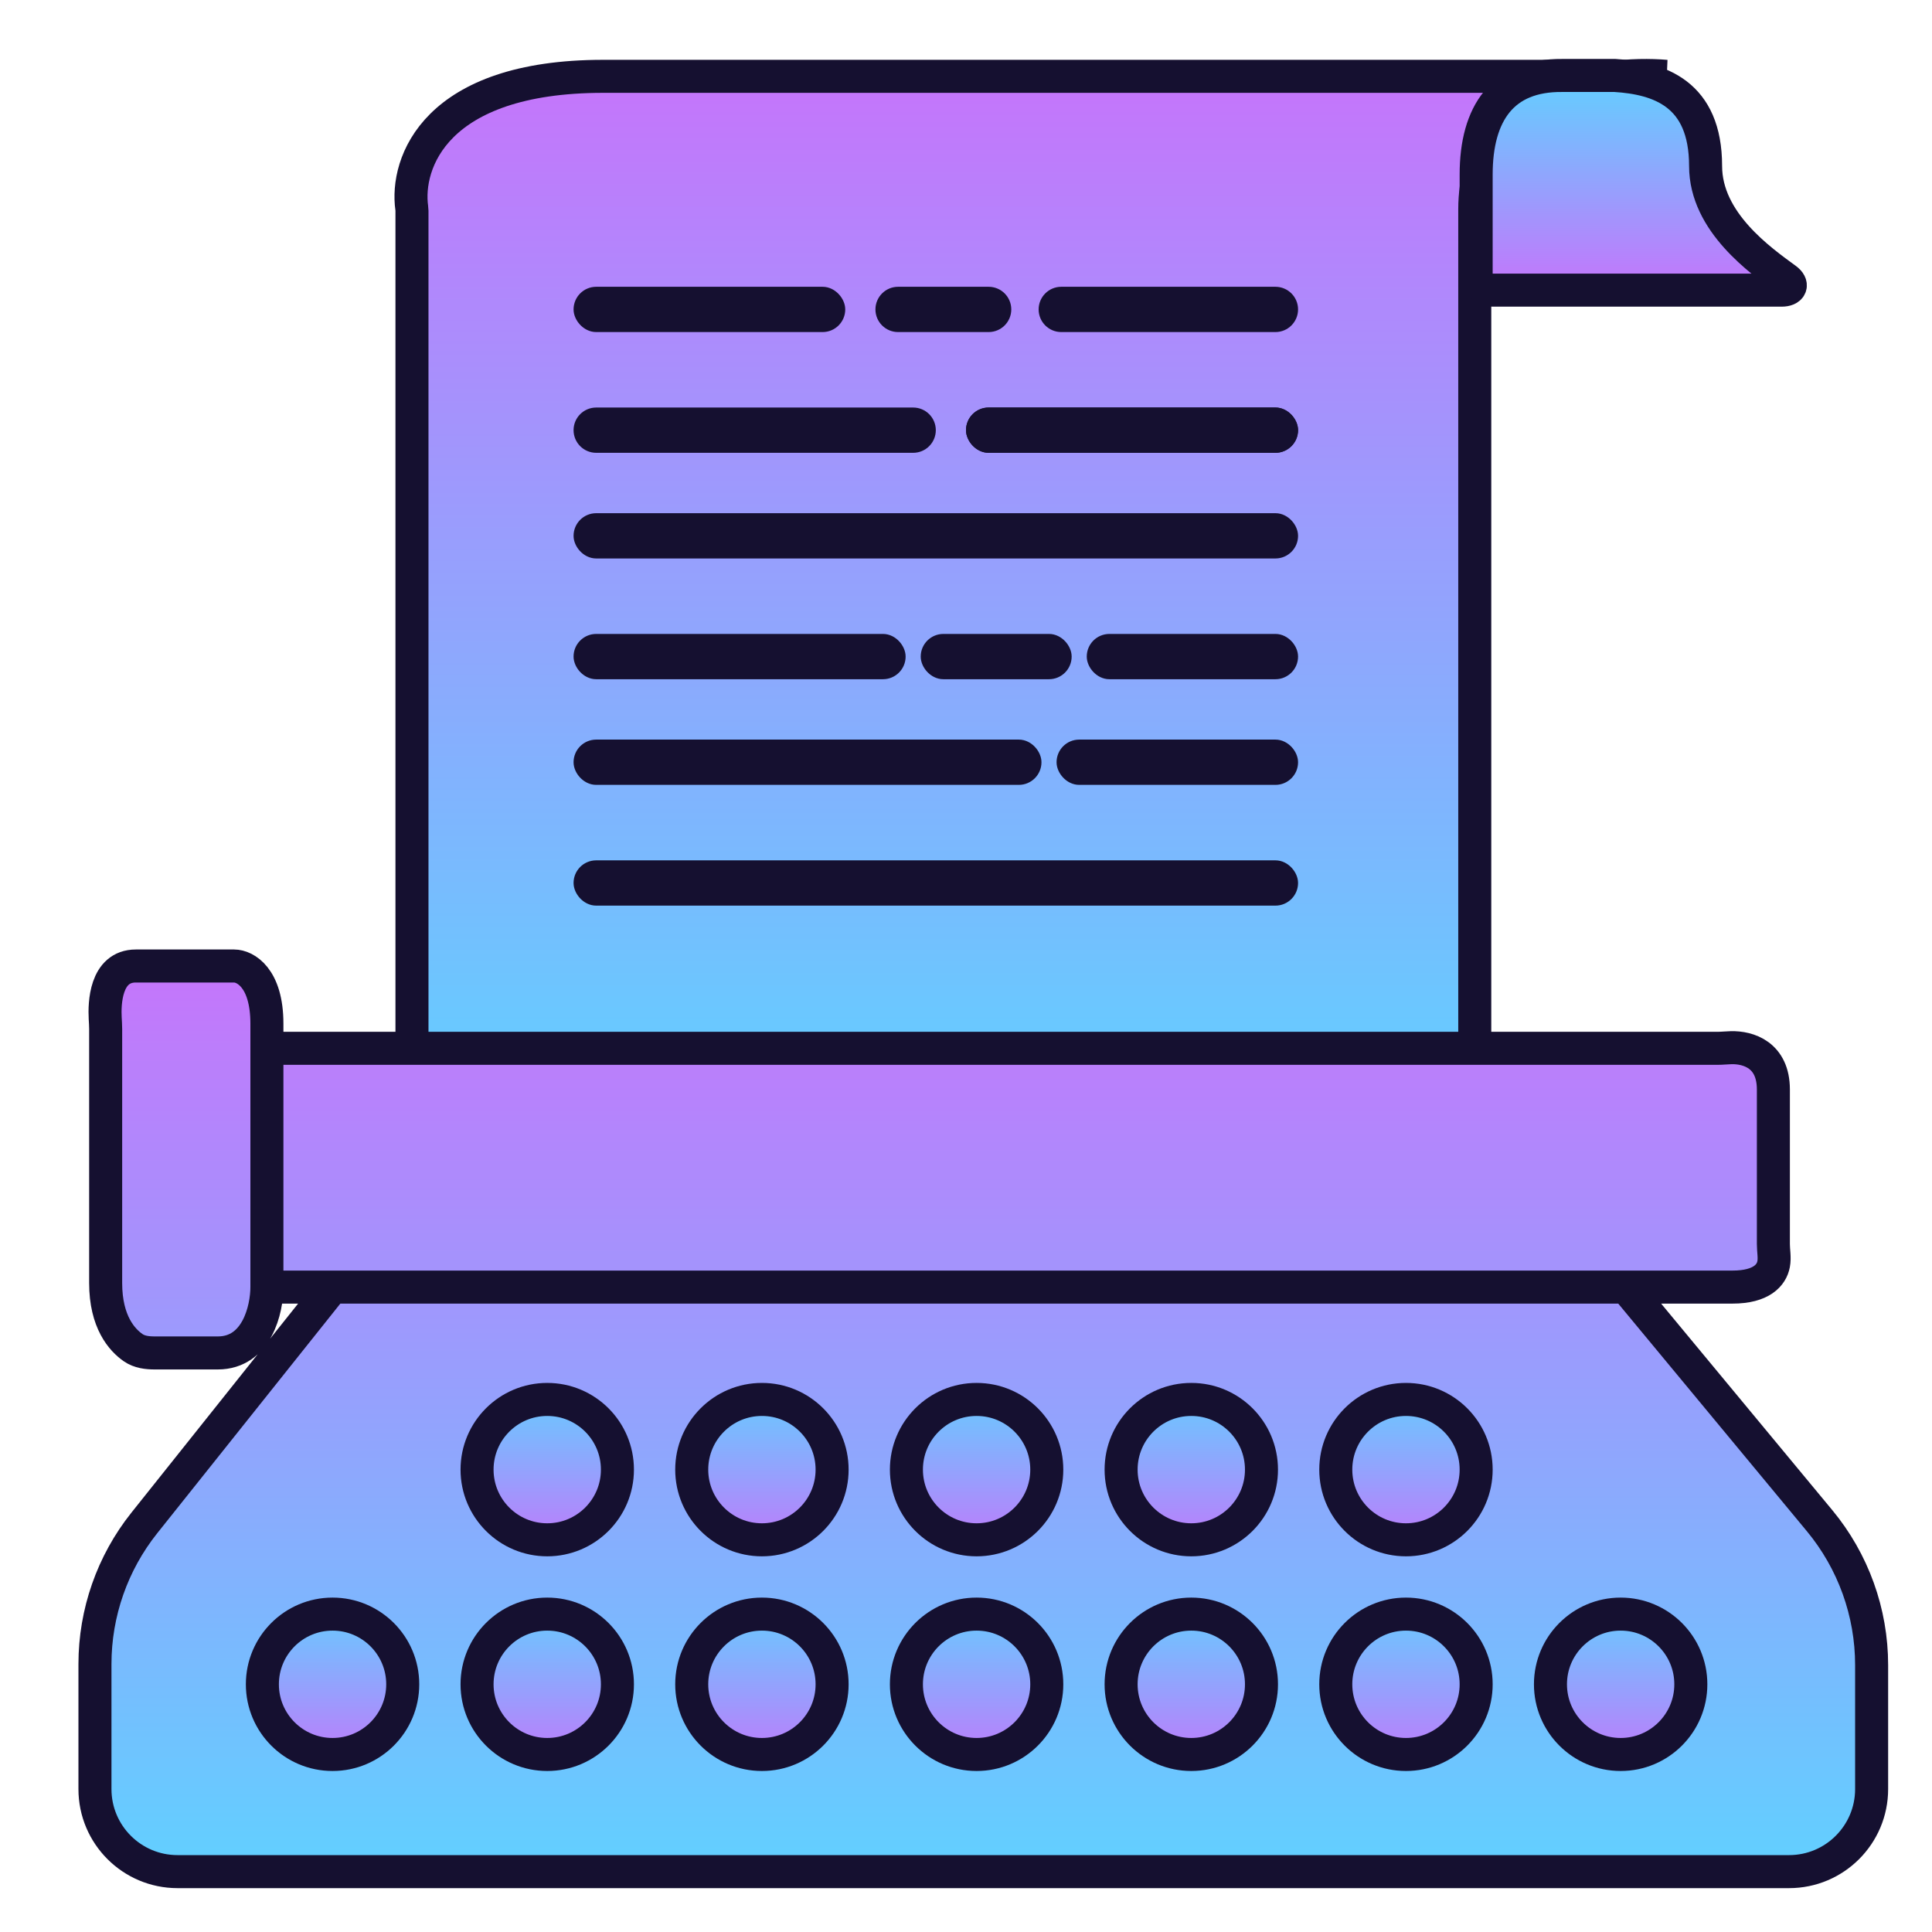 <svg width="128" height="128" viewBox="0 0 128 128" fill="none" xmlns="http://www.w3.org/2000/svg">
<path d="M27.294 72.834V13.959C27.294 13.901 27.29 13.845 27.281 13.788C26.861 10.823 28.809 5.057 39.968 5.057H107.608C108.626 4.975 109.58 4.987 110.381 5.057H107.608C103.255 5.404 97.707 7.443 97.707 13.872V72.846C97.707 73.45 97.217 73.928 96.612 73.928H28.388C27.784 73.928 27.294 73.438 27.294 72.834Z" fill="url(#paint0_linear_18_153)"/>
<path d="M39.968 5.057C28.809 5.057 26.861 10.823 27.281 13.788C27.29 13.845 27.294 13.901 27.294 13.959V72.834C27.294 73.438 27.784 73.928 28.388 73.928H96.612C97.217 73.928 97.707 73.45 97.707 72.846C97.707 55.733 97.707 21.639 97.707 13.872C97.707 5.938 106.156 4.689 110.381 5.057H39.968Z" stroke="#151030" stroke-width="2.188"/>
<path d="M6.97 67.463C6.918 66.516 6.971 64 9 64H15.513C16.236 64 17.683 64.764 17.683 67.818V69.454H113.781C114.084 69.454 114.386 69.42 114.689 69.412C115.831 69.382 117.491 69.892 117.491 72.182V82.423C117.491 82.868 117.589 83.318 117.506 83.755C117.372 84.467 116.716 85.273 114.779 85.273H107.727L120.549 100.745C122.78 103.436 124 106.822 124 110.317V118.53C124 121.551 121.551 124 118.53 124H11.762C8.741 124 6.291 121.551 6.291 118.53V110.248C6.291 106.85 7.445 103.553 9.563 100.897L22.022 85.273H17.683C17.683 86.727 17.032 89.636 14.428 89.636H10.261C9.756 89.636 9.242 89.576 8.826 89.29C8.086 88.778 7 87.588 7 85V77V68.175C7 67.937 6.983 67.7 6.97 67.463Z" fill="url(#paint1_linear_18_153)"/>
<path d="M17.683 85.273C17.683 86.727 17.032 89.636 14.428 89.636C12.265 89.636 11.418 89.636 10.261 89.636C9.756 89.636 9.242 89.576 8.826 89.29C8.086 88.778 7 87.588 7 85V77V68.175C7 67.937 6.983 67.7 6.97 67.463C6.918 66.516 6.971 64 9 64C12.038 64 13.705 64 15.513 64C16.236 64 17.683 64.764 17.683 67.818C17.683 68.243 17.683 68.799 17.683 69.454M17.683 85.273C17.683 81.359 17.683 73.511 17.683 69.454M17.683 85.273C19.069 85.273 20.518 85.273 22.022 85.273M17.683 69.454H113.781C114.084 69.454 114.386 69.42 114.689 69.412C115.831 69.382 117.491 69.892 117.491 72.182C117.491 74.591 117.491 79.648 117.491 82.423C117.491 82.868 117.589 83.318 117.506 83.755C117.372 84.467 116.716 85.273 114.779 85.273C114.298 85.273 111.754 85.273 107.727 85.273M22.022 85.273L9.563 100.897C7.445 103.553 6.291 106.85 6.291 110.248V118.53C6.291 121.551 8.741 124 11.762 124H118.53C121.551 124 124 121.551 124 118.53V110.317C124 106.822 122.78 103.436 120.549 100.745L107.727 85.273M22.022 85.273C48.186 85.273 90.9 85.273 107.727 85.273" stroke="#151030" stroke-width="2.188"/>
<path d="M40.906 97.366C40.906 99.934 38.824 102.016 36.256 102.016C33.688 102.016 31.606 99.934 31.606 97.366C31.606 94.798 33.688 92.716 36.256 92.716C38.824 92.716 40.906 94.798 40.906 97.366Z" fill="url(#paint2_linear_18_153)" stroke="#151030" stroke-width="2.188"/>
<path d="M26.682 111.589C26.682 114.157 24.601 116.239 22.032 116.239C19.464 116.239 17.383 114.157 17.383 111.589C17.383 109.021 19.464 106.939 22.032 106.939C24.601 106.939 26.682 109.021 26.682 111.589Z" fill="url(#paint3_linear_18_153)" stroke="#151030" stroke-width="2.188"/>
<path d="M40.906 111.589C40.906 114.157 38.824 116.239 36.256 116.239C33.688 116.239 31.606 114.157 31.606 111.589C31.606 109.021 33.688 106.939 36.256 106.939C38.824 106.939 40.906 109.021 40.906 111.589Z" fill="url(#paint4_linear_18_153)" stroke="#151030" stroke-width="2.188"/>
<path d="M55.129 111.589C55.129 114.157 53.047 116.239 50.479 116.239C47.911 116.239 45.829 114.157 45.829 111.589C45.829 109.021 47.911 106.939 50.479 106.939C53.047 106.939 55.129 109.021 55.129 111.589Z" fill="url(#paint5_linear_18_153)" stroke="#151030" stroke-width="2.188"/>
<path d="M69.352 111.589C69.352 114.157 67.27 116.239 64.702 116.239C62.134 116.239 60.052 114.157 60.052 111.589C60.052 109.021 62.134 106.939 64.702 106.939C67.27 106.939 69.352 109.021 69.352 111.589Z" fill="url(#paint6_linear_18_153)" stroke="#151030" stroke-width="2.188"/>
<path d="M83.576 111.589C83.576 114.157 81.494 116.239 78.926 116.239C76.358 116.239 74.276 114.157 74.276 111.589C74.276 109.021 76.358 106.939 78.926 106.939C81.494 106.939 83.576 109.021 83.576 111.589Z" fill="url(#paint7_linear_18_153)" stroke="#151030" stroke-width="2.188"/>
<path d="M97.799 111.589C97.799 114.157 95.717 116.239 93.149 116.239C90.581 116.239 88.499 114.157 88.499 111.589C88.499 109.021 90.581 106.939 93.149 106.939C95.717 106.939 97.799 109.021 97.799 111.589Z" fill="url(#paint8_linear_18_153)" stroke="#151030" stroke-width="2.188"/>
<path d="M112.022 111.589C112.022 114.157 109.94 116.239 107.372 116.239C104.804 116.239 102.722 114.157 102.722 111.589C102.722 109.021 104.804 106.939 107.372 106.939C109.94 106.939 112.022 109.021 112.022 111.589Z" fill="url(#paint9_linear_18_153)" stroke="#151030" stroke-width="2.188"/>
<path d="M55.129 97.366C55.129 99.934 53.047 102.016 50.479 102.016C47.911 102.016 45.829 99.934 45.829 97.366C45.829 94.798 47.911 92.716 50.479 92.716C53.047 92.716 55.129 94.798 55.129 97.366Z" fill="url(#paint10_linear_18_153)" stroke="#151030" stroke-width="2.188"/>
<path d="M69.352 97.366C69.352 99.934 67.27 102.016 64.702 102.016C62.134 102.016 60.052 99.934 60.052 97.366C60.052 94.798 62.134 92.716 64.702 92.716C67.27 92.716 69.352 94.798 69.352 97.366Z" fill="url(#paint11_linear_18_153)" stroke="#151030" stroke-width="2.188"/>
<path d="M83.576 97.366C83.576 99.934 81.494 102.016 78.926 102.016C76.358 102.016 74.276 99.934 74.276 97.366C74.276 94.798 76.358 92.716 78.926 92.716C81.494 92.716 83.576 94.798 83.576 97.366Z" fill="url(#paint12_linear_18_153)" stroke="#151030" stroke-width="2.188"/>
<path d="M97.799 97.366C97.799 99.934 95.717 102.016 93.149 102.016C90.581 102.016 88.499 99.934 88.499 97.366C88.499 94.798 90.581 92.716 93.149 92.716C95.717 92.716 97.799 94.798 97.799 97.366Z" fill="url(#paint13_linear_18_153)" stroke="#151030" stroke-width="2.188"/>
<path d="M107 5H103.5C99.561 4.962 97.799 7.5 97.799 11.565V18.129C97.799 18.733 98.289 19.223 98.893 19.223H118.04C118.644 19.223 118.82 18.858 118.333 18.5C116.671 17.281 113 14.724 113 11C113 6.186 109.918 5.183 107 5Z" fill="url(#paint14_linear_18_153)" stroke="#151030" stroke-width="2.188"/>
<rect x="38.5" y="19.5" width="17" height="2" rx="1" fill="#151030" stroke="#151030"/>
<path d="M65.5 19.5H59.5C58.948 19.5 58.5 19.948 58.5 20.5C58.5 21.052 58.948 21.5 59.5 21.5H65.5C66.052 21.5 66.5 21.052 66.5 20.5C66.5 19.948 66.052 19.5 65.5 19.5Z" fill="#151030" stroke="#151030"/>
<path d="M84.5 19.5H70.312C69.76 19.5 69.312 19.948 69.312 20.5C69.312 21.052 69.76 21.5 70.312 21.5H84.5C85.052 21.5 85.5 21.052 85.5 20.5C85.5 19.948 85.052 19.5 84.5 19.5Z" fill="#151030" stroke="#151030"/>
<rect x="38.5" y="57.5" width="47" height="2" rx="1" fill="#151030" stroke="#151030"/>
<rect x="38.5" y="34.5" width="47" height="2" rx="1" fill="#151030" stroke="#151030"/>
<rect x="38.5" y="49.5" width="30" height="2" rx="1" fill="#151030" stroke="#151030"/>
<rect x="70.5" y="49.5" width="15" height="2" rx="1" fill="#151030" stroke="#151030"/>
<path d="M60.5 27.5H39.5C38.948 27.5 38.5 27.948 38.5 28.5C38.5 29.052 38.948 29.5 39.5 29.5H60.5C61.052 29.5 61.5 29.052 61.5 28.5C61.5 27.948 61.052 27.5 60.5 27.5Z" fill="#151030" stroke="#151030"/>
<rect x="64.5" y="27.5" width="21" height="2" rx="1" fill="#151030" stroke="#151030"/>
<rect x="64.5" y="27.5" width="21" height="2" rx="1" fill="#151030" stroke="#151030"/>
<rect x="38.5" y="42.5" width="21" height="2" rx="1" fill="#151030" stroke="#151030"/>
<rect x="61.5" y="42.5" width="9" height="2" rx="1" fill="#151030" stroke="#151030"/>
<rect x="72.5" y="42.5" width="13" height="2" rx="1" fill="#151030" stroke="#151030"/>
<defs>
<linearGradient id="paint0_linear_18_153" x1="68.805" y1="5" x2="68.805" y2="73.928" gradientUnits="userSpaceOnUse">
<stop stop-color="#C575FB"/>
<stop offset="1" stop-color="#61D0FF"/>
</linearGradient>
<linearGradient id="paint1_linear_18_153" x1="63.5" y1="64" x2="63.5" y2="124" gradientUnits="userSpaceOnUse">
<stop stop-color="#D9D9D9"/>
<stop offset="0" stop-color="#C575FB"/>
<stop offset="1" stop-color="#61D0FF"/>
</linearGradient>
<linearGradient id="paint2_linear_18_153" x1="36.256" y1="91.622" x2="36.256" y2="103.11" gradientUnits="userSpaceOnUse">
<stop stop-color="#61D0FF"/>
<stop offset="1" stop-color="#C575FB"/>
</linearGradient>
<linearGradient id="paint3_linear_18_153" x1="22.032" y1="105.845" x2="22.032" y2="117.333" gradientUnits="userSpaceOnUse">
<stop stop-color="#61D0FF"/>
<stop offset="1" stop-color="#C575FB"/>
</linearGradient>
<linearGradient id="paint4_linear_18_153" x1="36.256" y1="105.845" x2="36.256" y2="117.333" gradientUnits="userSpaceOnUse">
<stop stop-color="#61D0FF"/>
<stop offset="1" stop-color="#C575FB"/>
</linearGradient>
<linearGradient id="paint5_linear_18_153" x1="50.479" y1="105.845" x2="50.479" y2="117.333" gradientUnits="userSpaceOnUse">
<stop stop-color="#61D0FF"/>
<stop offset="1" stop-color="#C575FB"/>
</linearGradient>
<linearGradient id="paint6_linear_18_153" x1="64.702" y1="105.845" x2="64.702" y2="117.333" gradientUnits="userSpaceOnUse">
<stop stop-color="#61D0FF"/>
<stop offset="1" stop-color="#C575FB"/>
</linearGradient>
<linearGradient id="paint7_linear_18_153" x1="78.926" y1="105.845" x2="78.926" y2="117.333" gradientUnits="userSpaceOnUse">
<stop stop-color="#61D0FF"/>
<stop offset="1" stop-color="#C575FB"/>
</linearGradient>
<linearGradient id="paint8_linear_18_153" x1="93.149" y1="105.845" x2="93.149" y2="117.333" gradientUnits="userSpaceOnUse">
<stop stop-color="#61D0FF"/>
<stop offset="1" stop-color="#C575FB"/>
</linearGradient>
<linearGradient id="paint9_linear_18_153" x1="107.372" y1="105.845" x2="107.372" y2="117.333" gradientUnits="userSpaceOnUse">
<stop stop-color="#61D0FF"/>
<stop offset="1" stop-color="#C575FB"/>
</linearGradient>
<linearGradient id="paint10_linear_18_153" x1="50.479" y1="91.622" x2="50.479" y2="103.11" gradientUnits="userSpaceOnUse">
<stop stop-color="#61D0FF"/>
<stop offset="1" stop-color="#C575FB"/>
</linearGradient>
<linearGradient id="paint11_linear_18_153" x1="64.702" y1="91.622" x2="64.702" y2="103.11" gradientUnits="userSpaceOnUse">
<stop stop-color="#61D0FF"/>
<stop offset="1" stop-color="#C575FB"/>
</linearGradient>
<linearGradient id="paint12_linear_18_153" x1="78.926" y1="91.622" x2="78.926" y2="103.11" gradientUnits="userSpaceOnUse">
<stop stop-color="#61D0FF"/>
<stop offset="1" stop-color="#C575FB"/>
</linearGradient>
<linearGradient id="paint13_linear_18_153" x1="93.149" y1="91.622" x2="93.149" y2="103.11" gradientUnits="userSpaceOnUse">
<stop stop-color="#61D0FF"/>
<stop offset="1" stop-color="#C575FB"/>
</linearGradient>
<linearGradient id="paint14_linear_18_153" x1="108.466" y1="5" x2="108.466" y2="19.223" gradientUnits="userSpaceOnUse">
<stop stop-color="#61D0FF"/>
<stop offset="1" stop-color="#C575FB"/>
</linearGradient>
</defs>
</svg>
